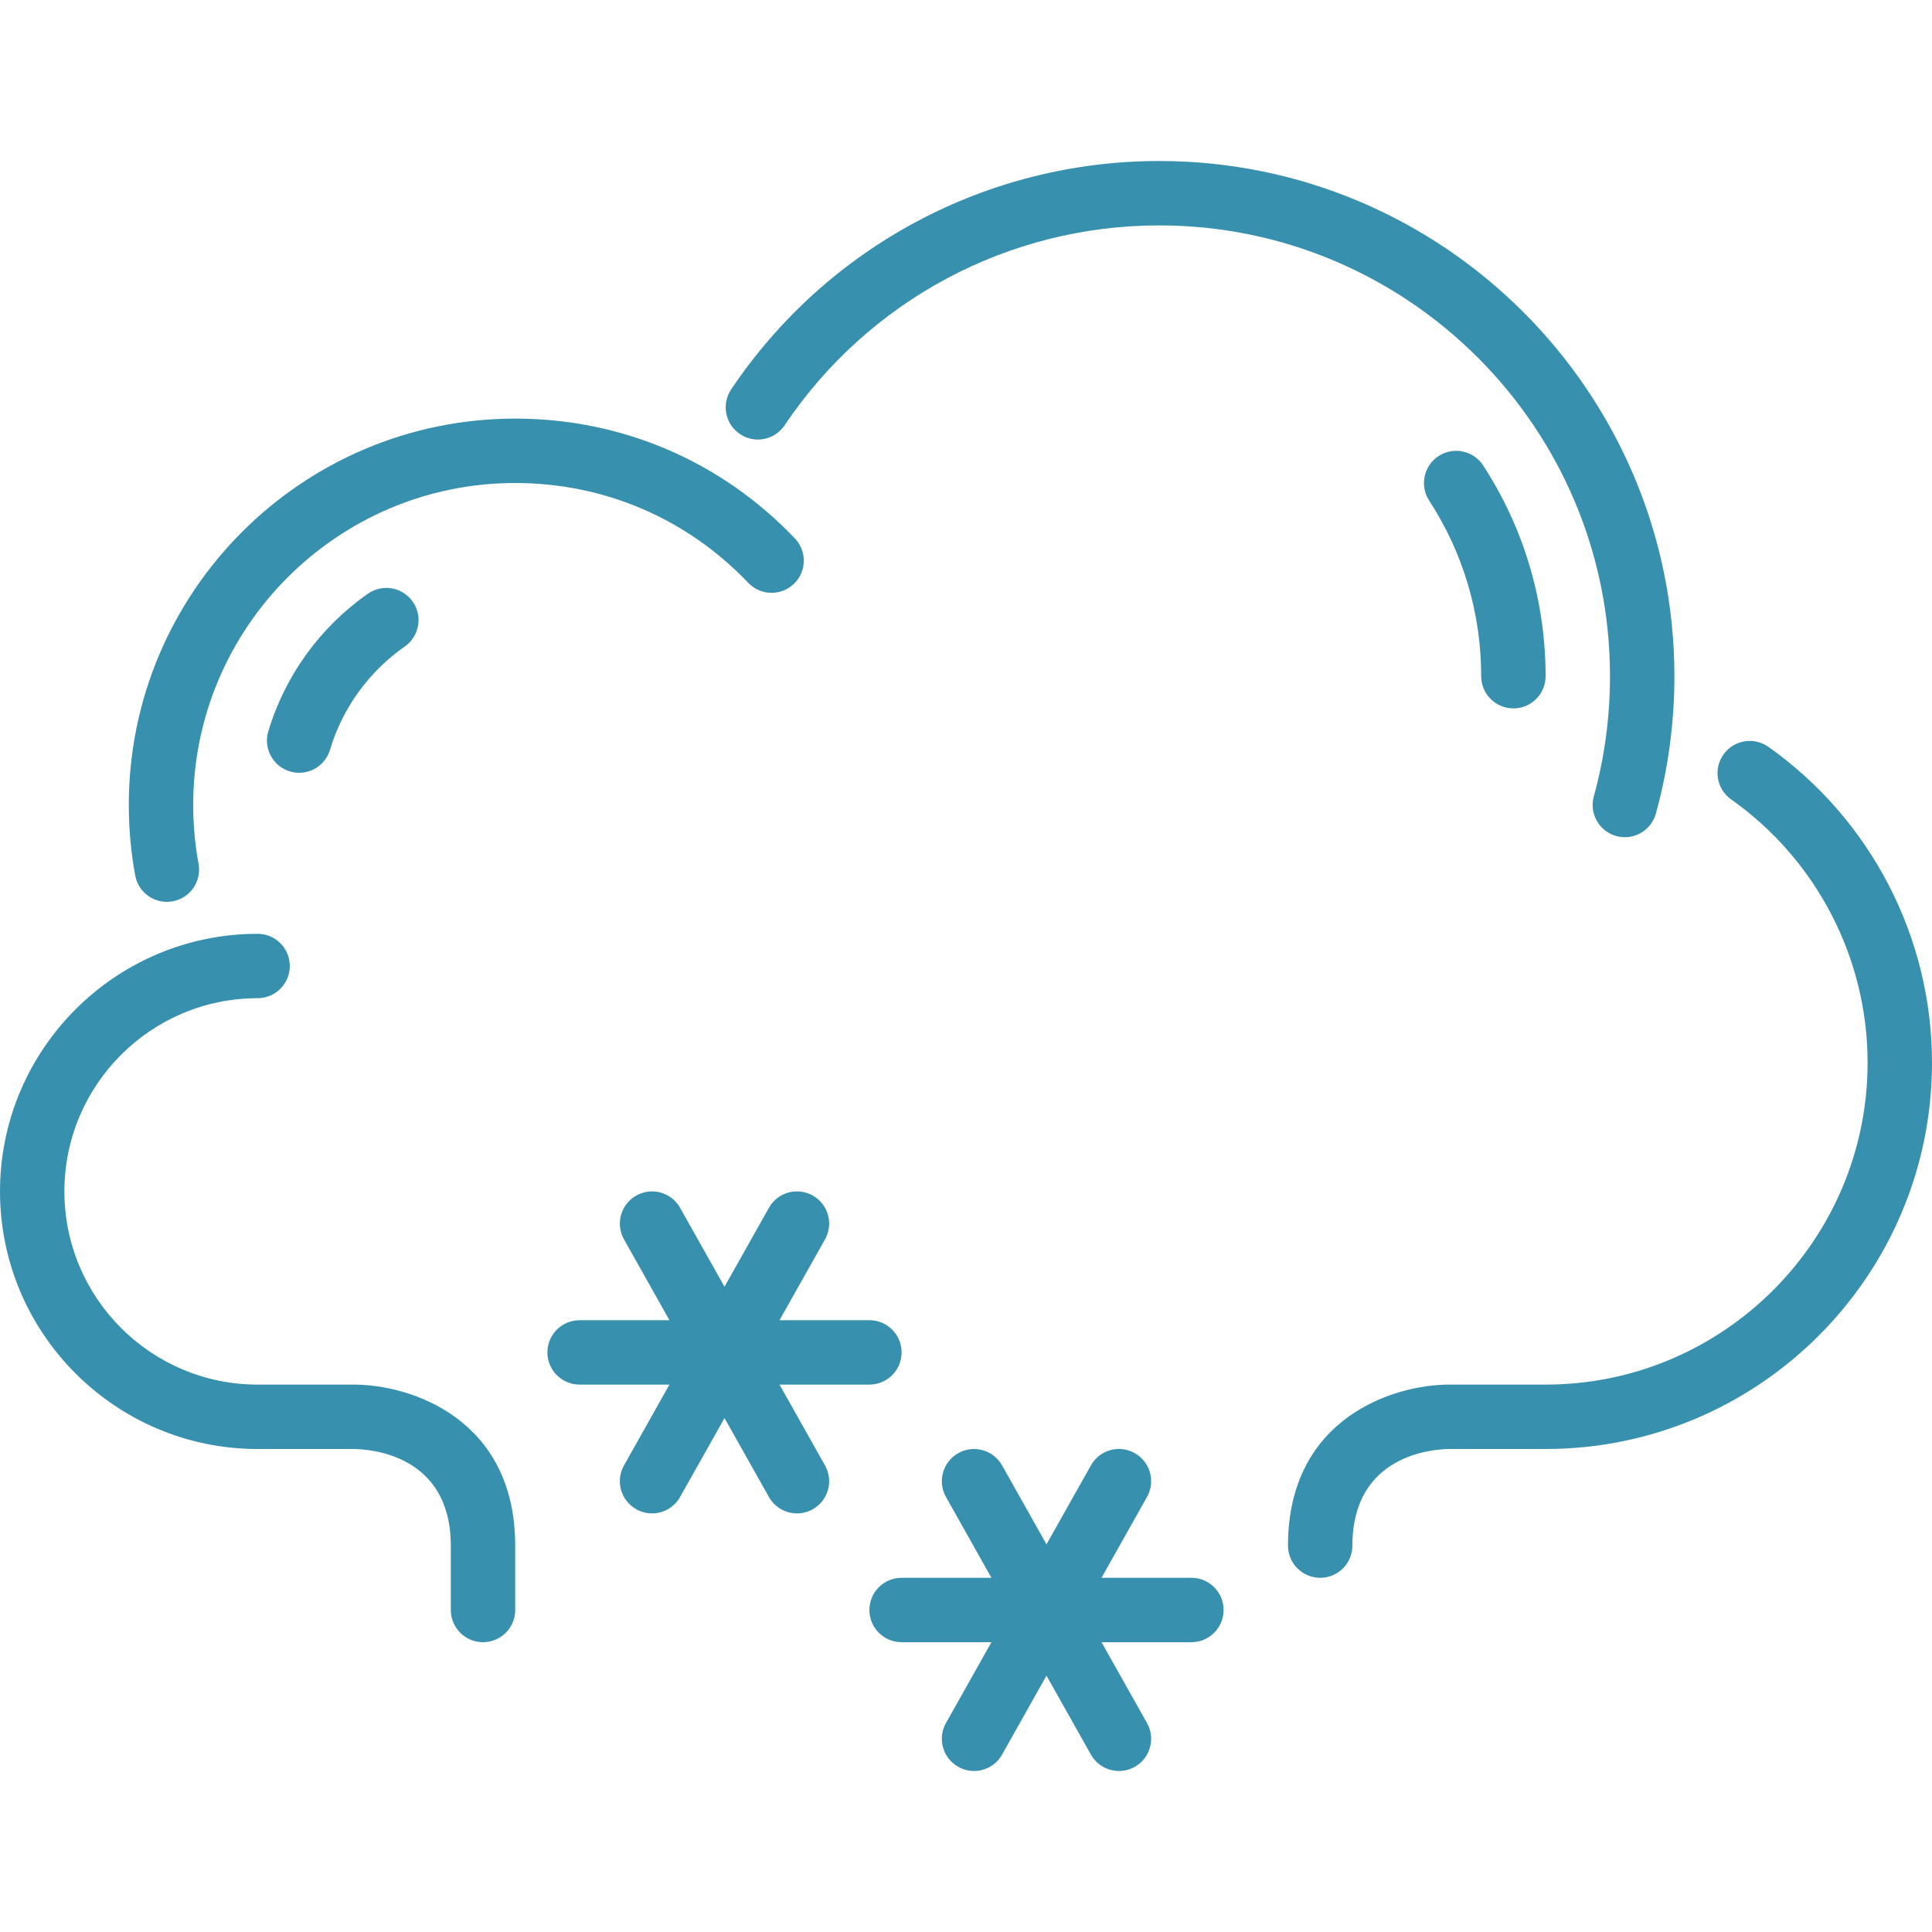 <?xml version="1.0" encoding="iso-8859-1"?>
<!-- Generator: Adobe Illustrator 19.0.0, SVG Export Plug-In . SVG Version: 6.00 Build 0)  -->
<svg xmlns="http://www.w3.org/2000/svg" xmlns:xlink="http://www.w3.org/1999/xlink" version="1.1" id="Layer_1" x="0px" y="0px" viewBox="0 0 512 512" style="enable-background:new 0 0 512 512;" xml:space="preserve" width="512px" height="512px">
<g>
	<g>
		<g>
			<path d="M79.275,204.8c3.686,0,7.074-2.398,8.175-6.101c3.294-11.025,10.325-20.745,19.814-27.366     c3.866-2.697,4.813-8.013,2.116-11.878c-2.697-3.857-7.996-4.821-11.878-2.116c-12.646,8.815-22.016,21.777-26.402,36.489     c-1.348,4.514,1.229,9.267,5.743,10.615C77.653,204.681,78.473,204.8,79.275,204.8z" fill="#3890af"/>
			<path d="M93.867,366.933h-25.6c-28.237,0-51.2-22.963-51.2-51.2s22.963-51.2,51.2-51.2c4.719,0,8.533-3.823,8.533-8.533     c0-4.71-3.814-8.533-8.533-8.533C30.626,247.467,0,278.093,0,315.733S30.626,384,68.267,384h25.549     c4.284,0.051,25.651,1.51,25.651,25.6v17.067c0,4.71,3.814,8.533,8.533,8.533s8.533-3.823,8.533-8.533V409.6     C136.533,375.851,108.621,366.933,93.867,366.933z" fill="#3890af"/>
			<path d="M381.244,120.858c-3.951,2.569-5.069,7.859-2.492,11.81c9.011,13.841,13.781,29.935,13.781,46.532     c0,4.71,3.814,8.533,8.533,8.533c4.719,0,8.533-3.823,8.533-8.533c0-19.917-5.726-39.228-16.546-55.851     C390.485,119.398,385.203,118.289,381.244,120.858z" fill="#3890af"/>
			<path d="M196.087,115.029c3.908,2.645,9.225,1.579,11.844-2.321c22.272-33.178,59.383-52.975,99.268-52.975     c65.877,0,119.467,53.589,119.467,119.467c0,10.829-1.442,21.547-4.292,31.863c-1.254,4.54,1.408,9.242,5.948,10.496     c0.768,0.213,1.527,0.307,2.287,0.307c3.738,0,7.177-2.483,8.218-6.263c3.26-11.793,4.907-24.047,4.907-36.403     c0-75.281-61.252-136.533-136.533-136.533c-45.577,0-87.987,22.622-113.434,60.518     C191.138,107.102,192.179,112.401,196.087,115.029z" fill="#3890af"/>
			<path d="M206.583,366.933H230.4c4.719,0,8.533-3.823,8.533-8.533s-3.814-8.533-8.533-8.533h-23.817l12.049-21.419     c2.321-4.105,0.862-9.31-3.251-11.622c-4.113-2.313-9.327-0.845-11.614,3.26L192,341.001l-11.767-20.915     c-2.304-4.105-7.501-5.572-11.614-3.251c-4.113,2.313-5.572,7.509-3.251,11.622l12.041,21.41H153.6     c-4.719,0-8.533,3.823-8.533,8.533s3.814,8.533,8.533,8.533h23.808l-12.041,21.41c-2.321,4.113-0.862,9.31,3.251,11.622     c1.323,0.742,2.756,1.101,4.173,1.101c2.987,0,5.879-1.57,7.441-4.352L192,375.799l11.767,20.915     c1.562,2.782,4.454,4.352,7.441,4.352c1.417,0,2.85-0.35,4.173-1.092c4.113-2.313,5.572-7.518,3.251-11.622L206.583,366.933z" fill="#3890af"/>
			<path d="M315.733,418.133h-23.817l12.049-21.419c2.321-4.105,0.862-9.31-3.251-11.622c-4.113-2.321-9.327-0.853-11.614,3.26     l-11.767,20.915l-11.768-20.915c-2.304-4.096-7.501-5.572-11.614-3.251c-4.113,2.313-5.572,7.509-3.251,11.622l12.041,21.41     h-23.808c-4.719,0-8.533,3.823-8.533,8.533s3.814,8.533,8.533,8.533h23.808l-12.041,21.41c-2.321,4.113-0.862,9.31,3.251,11.622     c1.323,0.742,2.756,1.101,4.173,1.101c2.987,0,5.879-1.57,7.441-4.352l11.768-20.915l11.767,20.915     c1.562,2.782,4.454,4.352,7.441,4.352c1.417,0,2.85-0.35,4.173-1.092c4.113-2.313,5.572-7.518,3.251-11.622L291.917,435.2h23.817     c4.719,0,8.533-3.823,8.533-8.533S320.452,418.133,315.733,418.133z" fill="#3890af"/>
			<path d="M210.372,154.752c3.413-3.251,3.533-8.653,0.282-12.066c-19.524-20.48-45.85-31.753-74.121-31.753     c-56.465,0-102.4,45.935-102.4,102.4c0,6.289,0.572,12.578,1.698,18.68c0.759,4.113,4.352,6.989,8.388,6.989     c0.512,0,1.033-0.051,1.553-0.145c4.634-0.853,7.706-5.308,6.844-9.941c-0.939-5.086-1.417-10.334-1.417-15.582     C51.2,166.281,89.481,128,136.533,128c23.569,0,45.5,9.404,61.773,26.462C201.557,157.875,206.95,157.995,210.372,154.752z" fill="#3890af"/>
			<path d="M468.625,197.914c-3.857-2.714-9.173-1.801-11.895,2.048c-2.722,3.849-1.809,9.173,2.048,11.895     c22.639,16,36.156,42.069,36.156,69.743c0,47.053-38.281,85.333-85.333,85.333H384c-14.763,0-42.667,8.917-42.667,42.667     c0,4.71,3.814,8.533,8.533,8.533s8.533-3.823,8.533-8.533c0-24.09,21.367-25.549,25.6-25.6h25.6     c56.465,0,102.4-45.935,102.4-102.4C512,248.388,495.787,217.105,468.625,197.914z" fill="#3890af"/>
		</g>
	</g>
</g>
<g>
</g>
<g>
</g>
<g>
</g>
<g>
</g>
<g>
</g>
<g>
</g>
<g>
</g>
<g>
</g>
<g>
</g>
<g>
</g>
<g>
</g>
<g>
</g>
<g>
</g>
<g>
</g>
<g>
</g>
</svg>
